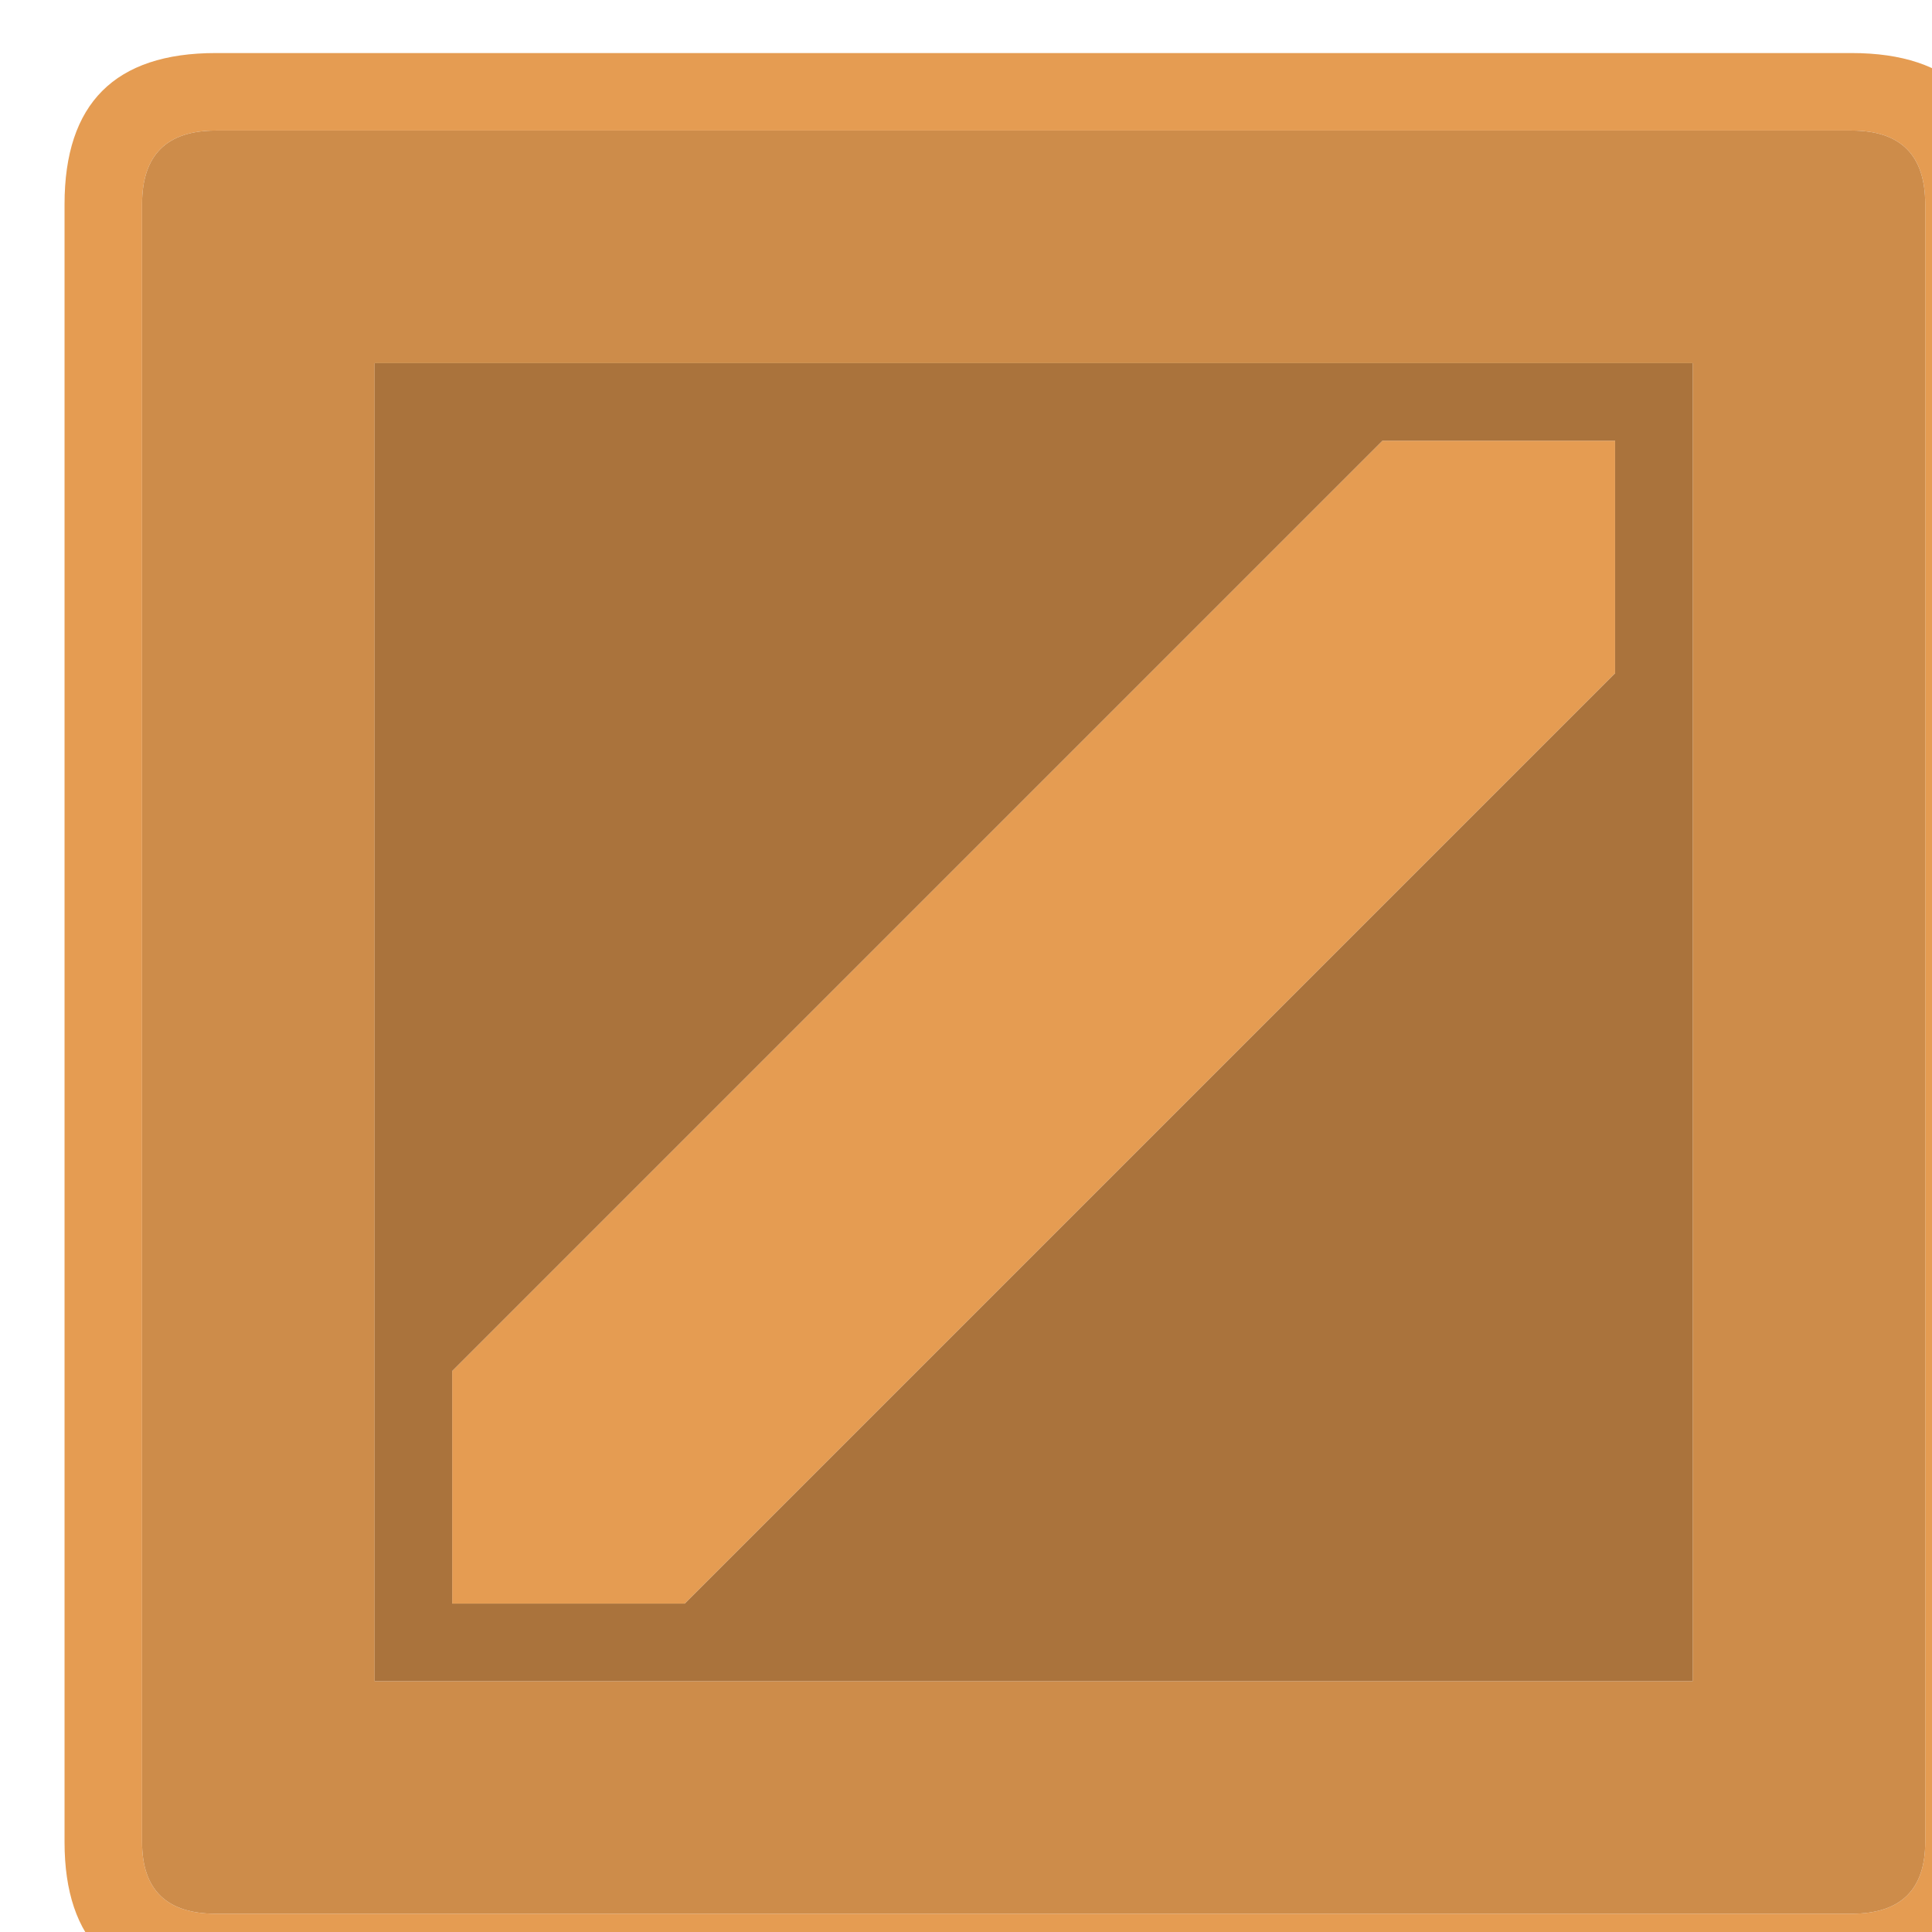 <?xml version="1.0" encoding="UTF-8" standalone="no"?>
<!-- Created with Inkscape (http://www.inkscape.org/) -->

<svg
   xmlns:dc="http://purl.org/dc/elements/1.1/"
   xmlns:cc="http://creativecommons.org/ns#"
   xmlns:rdf="http://www.w3.org/1999/02/22-rdf-syntax-ns#"
   xmlns:svg="http://www.w3.org/2000/svg"
   xmlns="http://www.w3.org/2000/svg"
   xmlns:sodipodi="http://sodipodi.sourceforge.net/DTD/sodipodi-0.dtd"
   xmlns:inkscape="http://www.inkscape.org/namespaces/inkscape"
   width="3.5mm"
   height="3.5mm"
   viewBox="0 0 3.5 3.5"
   version="1.1"
   id="svg7319"
   inkscape:version="0.92.3 (unknown)"
   sodipodi:docname="obstacle.svg">
  <defs
     id="defs7313" />
  <sodipodi:namedview
     id="base"
     pagecolor="#ffffff"
     bordercolor="#666666"
     borderopacity="1.0"
     inkscape:pageopacity="0.0"
     inkscape:pageshadow="2"
     inkscape:zoom="0.35"
     inkscape:cx="95.18601"
     inkscape:cy="75.18601"
     inkscape:document-units="mm"
     inkscape:current-layer="layer1"
     showgrid="false"
     inkscape:window-width="1299"
     inkscape:window-height="713"
     inkscape:window-x="67"
     inkscape:window-y="27"
     inkscape:window-maximized="1" />
  <g
     inkscape:label="Layer 1"
     inkscape:groupmode="layer"
     id="layer1"
     transform="translate(-80.649,-165.226)">
    <g
       id="g2620"
       transform="matrix(0.265,0,0,0.265,43.336,134.704)">
      <g
         transform="scale(0.265)"
         id="use2618">
        <path
           style="fill:#e59c52;stroke:none"
           inkscape:connector-curvature="0"
           id="path7333"
           d="m 583,439.9 q 0,-3.9 -3.9,-3.9 h -42.2 q -3.9,0 -3.9,3.9 v 42.25 q 0,3.85 3.9,3.85 h 42.2 q 3.9,0 3.9,-3.85 V 439.9 m -3.9,-1.9 q 1.9,0 1.9,1.9 v 42.25 q 0,1.85 -1.9,1.85 h -42.2 q -1.9,0 -1.9,-1.85 V 439.9 q 0,-1.9 1.9,-1.9 h 42.2 m -6.1,8 h -6 l -24,24 v 6 h 6 l 24,-24 z" />
        <path
           style="fill:#cd8c4a;stroke:none"
           inkscape:connector-curvature="0"
           id="path7335"
           d="m 581,439.9 q 0,-1.9 -1.9,-1.9 h -42.2 q -1.9,0 -1.9,1.9 v 42.25 q 0,1.85 1.9,1.85 h 42.2 q 1.9,0 1.9,-1.85 V 439.9 m -6,4.1 v 34 h -34 v -34 z" />
        <path
           style="fill:#aa733c;stroke:none"
           inkscape:connector-curvature="0"
           id="path7337"
           d="m 575,478 v -34 h -34 v 34 h 34 m -8,-32 h 6 v 6 l -24,24 h -6 v -6 z" />
      </g>
    </g>
  </g>
</svg>
